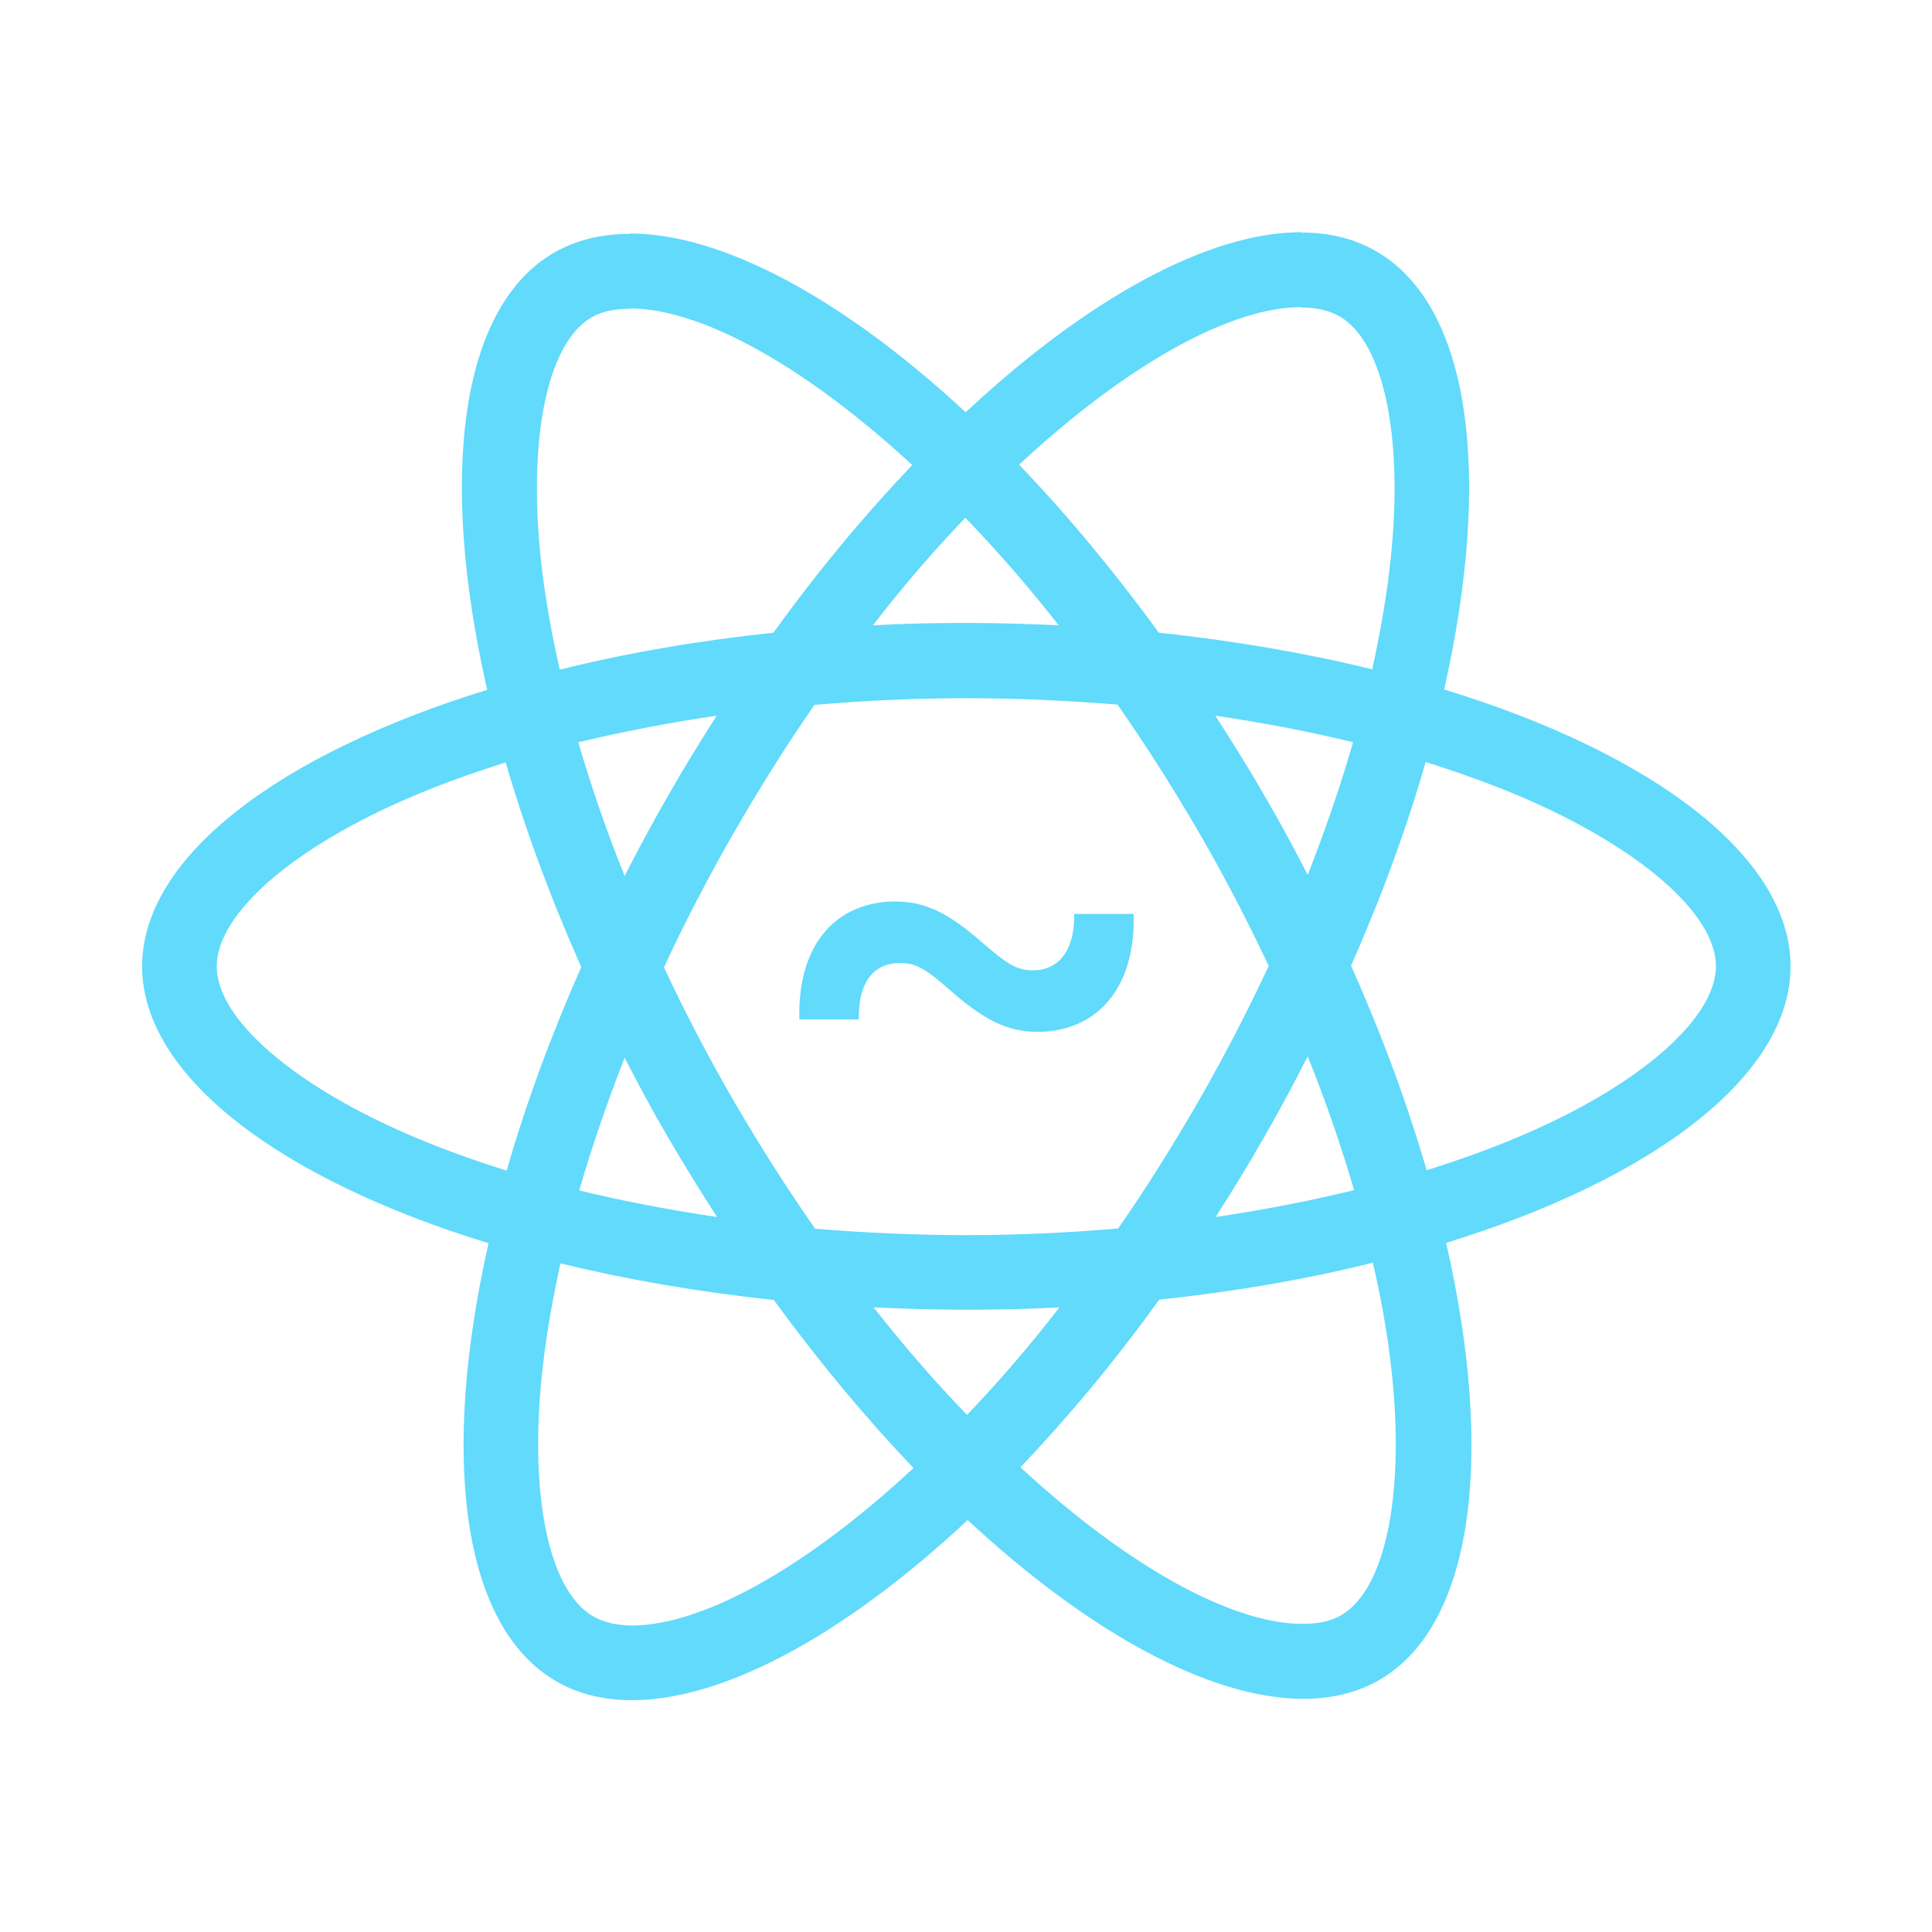 <svg version="1.1" id="Layer_2_1_" xmlns="http://www.w3.org/2000/svg" xmlns:xlink="http://www.w3.org/1999/xlink" x="0px" y="0px"
	 viewBox="0 0 575 575" style="enable-background:new 0 0 575 575;" xml:space="preserve">
<style type="text/css">
	.st0{fill:#61DAFB;}
</style>
<g>
	<path class="st0" d="M532.9,287.6c0-32.5-40.7-63.3-103.1-82.4c14.4-63.6,8-114.2-20.2-130.4c-6.5-3.8-14.1-5.6-22.4-5.6v22.3
		c4.6,0,8.3,0.9,11.4,2.6c13.6,7.8,19.5,37.5,14.9,75.7c-1.1,9.4-2.9,19.3-5.1,29.4c-19.6-4.8-41-8.5-63.5-10.9
		c-13.5-18.5-27.5-35.3-41.6-50c32.6-30.3,63.2-46.9,84-46.9V69.1l0,0c-27.5,0-63.5,19.6-99.9,53.6C251,88.9,215,69.5,187.5,69.5
		v22.3c20.7,0,51.4,16.5,84,46.6c-14,14.7-28,31.4-41.3,49.9c-22.6,2.4-44,6.1-63.6,11c-2.3-10-4-19.7-5.2-29
		c-4.7-38.2,1.1-67.9,14.6-75.8c3-1.8,6.9-2.6,11.5-2.6V69.6l0,0c-8.4,0-16,1.8-22.6,5.6c-28.1,16.2-34.4,66.7-19.9,130.1
		c-62.2,19.2-102.7,49.9-102.7,82.3c0,32.5,40.7,63.3,103.1,82.4c-14.4,63.6-8,114.2,20.2,130.4c6.5,3.8,14.1,5.6,22.5,5.6
		c27.5,0,63.5-19.6,99.9-53.6c36.4,33.8,72.4,53.2,99.9,53.2c8.4,0,16-1.8,22.6-5.6c28.1-16.2,34.4-66.7,19.9-130.1
		C492.4,350.8,532.9,320,532.9,287.6z M402.7,220.9c-3.7,12.9-8.3,26.2-13.5,39.5c-4.1-8-8.4-16-13.1-24c-4.6-8-9.5-15.8-14.4-23.4
		C375.9,215.1,389.6,217.7,402.7,220.9z M356.9,327.4c-7.8,13.5-15.8,26.3-24.1,38.2c-14.9,1.3-30,2-45.2,2c-15.1,0-30.2-0.7-45-1.9
		c-8.3-11.9-16.4-24.6-24.2-38c-7.6-13.1-14.5-26.4-20.8-39.8c6.2-13.4,13.2-26.8,20.7-39.9c7.8-13.5,15.8-26.3,24.1-38.2
		c14.9-1.3,30-2,45.2-2c15.1,0,30.2,0.7,45,1.9c8.3,11.9,16.4,24.6,24.2,38c7.6,13.1,14.5,26.4,20.8,39.8
		C371.3,300.9,364.4,314.3,356.9,327.4z M389.2,314.4c5.4,13.4,10,26.8,13.8,39.8c-13.1,3.2-26.9,5.9-41.2,8
		c4.9-7.7,9.8-15.6,14.4-23.7C380.8,330.5,385.1,322.4,389.2,314.4z M287.8,421.1c-9.3-9.6-18.6-20.3-27.8-32
		c9,0.4,18.2,0.7,27.5,0.7c9.4,0,18.7-0.2,27.8-0.7C306.3,400.8,297,411.5,287.8,421.1z M213.4,362.2c-14.2-2.1-27.9-4.7-41-7.9
		c3.7-12.9,8.3-26.2,13.5-39.5c4.1,8,8.4,16,13.1,24S208.5,354.6,213.4,362.2z M287.3,154.1c9.3,9.6,18.6,20.3,27.8,32
		c-9-0.4-18.2-0.7-27.5-0.7c-9.4,0-18.7,0.2-27.8,0.7C268.8,174.4,278.1,163.7,287.3,154.1z M213.3,213c-4.9,7.7-9.8,15.6-14.4,23.7
		c-4.6,8-8.9,16-13,24c-5.4-13.4-10-26.8-13.8-39.8C185.2,217.8,199,215.1,213.3,213z M122.8,338.2c-35.4-15.1-58.3-34.9-58.3-50.6
		S87.4,252,122.8,237c8.6-3.7,18-7,27.7-10.1c5.7,19.6,13.2,40,22.5,60.9c-9.2,20.8-16.6,41.1-22.2,60.6
		C140.9,345.3,131.5,341.9,122.8,338.2z M176.6,481.1c-13.6-7.8-19.5-37.5-14.9-75.7c1.1-9.4,2.9-19.3,5.1-29.4
		c19.6,4.8,41,8.5,63.5,10.9c13.5,18.5,27.5,35.3,41.6,50c-32.6,30.3-63.2,46.9-84,46.9C183.4,483.7,179.6,482.8,176.6,481.1z
		 M413.8,404.9c4.7,38.2-1.1,67.9-14.6,75.8c-3,1.8-6.9,2.6-11.5,2.6c-20.7,0-51.4-16.5-84-46.6c14-14.7,28-31.4,41.3-49.9
		c22.6-2.4,44-6.1,63.6-11C410.9,385.9,412.7,395.6,413.8,404.9z M452.3,338.2c-8.6,3.7-18,7-27.7,10.1c-5.7-19.6-13.2-40-22.5-60.9
		c9.2-20.8,16.6-41.1,22.2-60.6c9.9,3.1,19.3,6.5,28.1,10.2c35.4,15.1,58.3,34.9,58.3,50.6C510.6,303.3,487.7,323.2,452.3,338.2z"/>
	<path class="st0" d="M187.4,69.5L187.4,69.5L187.4,69.5z"/>
	<path class="st0" d="M387.1,69.2L387.1,69.2L387.1,69.2z"/>
	<g>
		<path class="st0" d="M266.4,268.3c9.3,0,16.3,3.7,26.5,12.7c6.4,5.5,9.5,7.8,14.5,7.8c7.5,0,12.5-5.7,12.3-16.8h17.7
			c0.6,24.3-12.9,35.1-28.5,35.1c-9.4,0-16.4-3.8-26.5-12.7c-6.5-5.7-9.6-7.8-14.5-7.8c-7.2,0-12.5,4.8-12.3,16.8h-17.7
			C237.3,279.1,250.6,268.3,266.4,268.3z"/>
	</g>
</g>
</svg>
